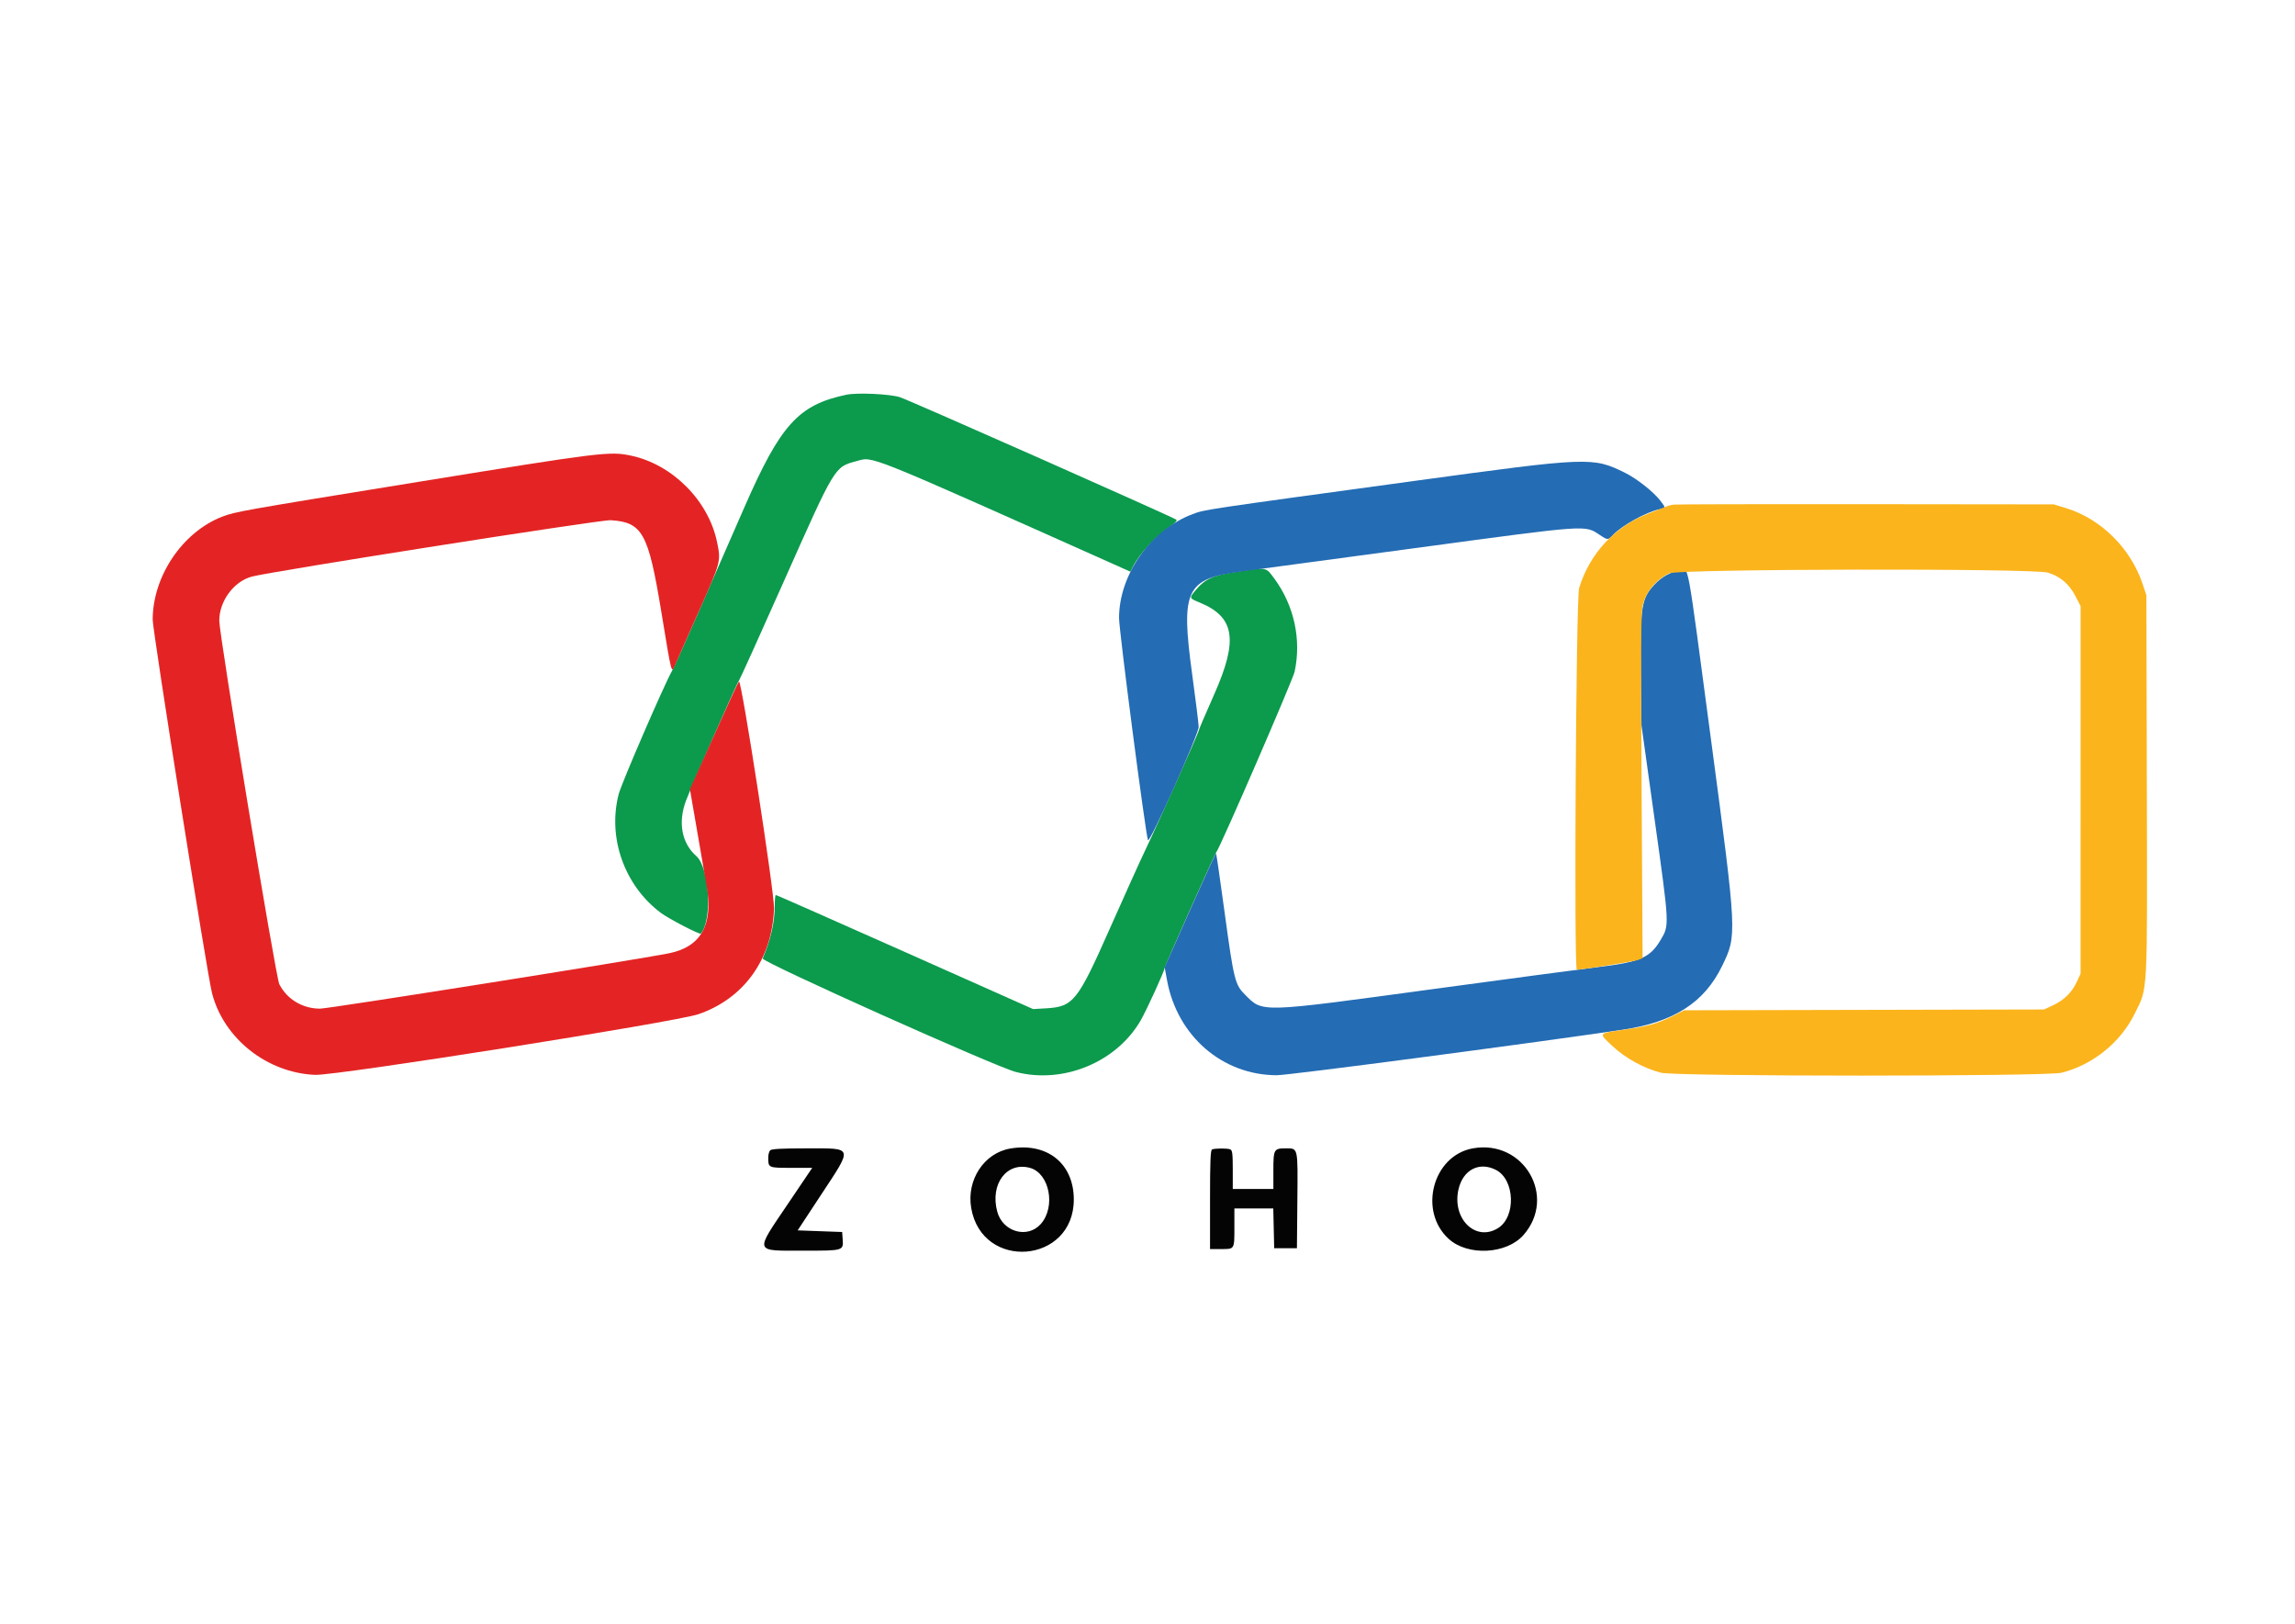 <svg id="svg" version="1.1" xmlns="http://www.w3.org/2000/svg" xmlns:xlink="http://www.w3.org/1999/xlink" width="400" height="283.019" viewBox="0, 0, 400,283.019"><g id="svgg"><path id="path0" d="M147.511 68.796 C 139.176 70.553,136.052 73.993,129.779 88.323 C 127.496 93.539,123.844 101.883,121.665 106.865 C 119.485 111.847,117.447 116.369,117.134 116.914 C 115.780 119.278,108.326 136.498,107.833 138.403 C 105.863 146.011,108.828 154.353,115.195 159.111 C 116.570 160.138,121.960 162.935,122.148 162.719 C 124.188 160.376,123.655 151.214,121.362 149.201 C 118.803 146.953,118.132 143.310,119.579 139.509 C 120.622 136.770,128.552 118.794,128.798 118.613 C 128.903 118.535,132.411 110.780,136.592 101.379 C 145.622 81.081,145.423 81.409,149.280 80.371 C 152.284 79.562,150.046 78.662,195.537 98.974 L 197.019 99.635 197.489 98.721 C 198.698 96.369,201.458 93.441,204.339 91.451 C 204.857 91.094,205.175 90.705,205.047 90.588 C 204.599 90.181,158.377 69.696,156.829 69.219 C 155.007 68.657,149.381 68.402,147.511 68.796 M215.528 99.651 C 211.318 100.288,210.014 100.889,208.279 102.994 C 207.249 104.243,207.252 104.251,209.128 105.028 C 215.216 107.552,215.840 111.517,211.637 120.988 C 210.141 124.358,208.917 127.226,208.917 127.360 C 208.917 127.680,201.853 143.476,199.663 148.054 C 198.732 150.000,195.952 156.150,193.486 161.720 C 187.798 174.567,187.083 175.461,182.279 175.739 L 180.062 175.868 157.731 165.924 C 145.449 160.455,135.317 155.980,135.216 155.980 C 135.115 155.980,135.032 156.797,135.032 157.795 C 135.032 160.699,134.353 163.690,132.931 167.049 C 132.686 167.627,173.502 185.924,177.074 186.837 C 185.342 188.952,194.559 185.149,198.794 177.876 C 199.791 176.163,202.972 169.213,202.972 168.747 C 202.972 168.446,211.704 148.877,212.014 148.485 C 212.708 147.605,225.337 118.488,225.645 117.056 C 226.848 111.464,225.553 105.520,222.111 100.849 C 220.595 98.791,220.874 98.841,215.528 99.651 " stroke="none" fill="#0c9a4d" fill-rule="evenodd"></path><path id="path1" d="M246.709 83.791 C 209.375 88.894,210.028 88.796,207.877 89.600 C 200.581 92.328,195.059 100.110,195.040 107.689 C 195.035 109.869,199.656 145.351,200.085 146.428 C 200.355 147.106,208.917 127.973,208.917 126.691 C 208.917 126.188,208.408 122.059,207.785 117.516 C 205.770 102.812,206.686 100.874,216.247 99.615 C 218.521 99.315,232.229 97.472,246.709 95.518 C 277.251 91.398,276.166 91.474,278.881 93.271 C 280.217 94.155,280.282 94.154,281.125 93.245 C 282.650 91.603,286.929 89.235,289.243 88.753 C 290.355 88.521,290.354 88.536,289.384 87.262 C 288.226 85.740,285.268 83.404,283.229 82.400 C 277.595 79.626,277.029 79.648,246.709 83.791 M292.808 99.397 C 291.174 99.690,289.638 100.537,288.425 101.816 C 286.067 104.300,285.835 105.774,285.982 117.382 L 286.095 126.398 288.424 143.081 C 290.974 161.346,290.968 161.218,289.470 163.759 C 287.586 166.953,285.906 167.676,278.273 168.582 C 276.016 168.850,262.958 170.592,249.257 172.452 C 219.297 176.521,220.138 176.498,216.989 173.349 C 215.253 171.613,215.037 170.744,213.453 159.113 C 212.683 153.458,212.006 148.784,211.950 148.727 C 211.893 148.670,209.854 153.113,207.419 158.601 L 202.991 168.577 203.400 170.819 C 205.177 180.562,213.044 187.379,222.534 187.398 C 224.581 187.402,265.565 182.009,282.803 179.467 C 291.735 178.150,297.058 174.737,300.155 168.342 C 302.758 162.965,302.764 163.075,298.220 128.946 C 293.887 96.398,294.384 99.114,292.808 99.397 " stroke="none" fill="#246cb4" fill-rule="evenodd"></path><path id="path2" d="M291.720 87.947 C 291.253 88.009,290.616 88.177,290.304 88.321 C 289.993 88.465,288.702 88.973,287.436 89.451 C 281.519 91.684,277.089 96.411,275.231 102.477 C 274.689 104.245,274.303 169.002,274.834 169.002 C 275.775 169.002,284.800 167.570,285.467 167.315 L 286.292 166.999 286.114 137.070 C 285.969 112.702,286.006 106.840,286.312 105.523 C 286.862 103.160,288.561 101.089,290.904 99.927 C 292.479 99.146,354.314 99.025,356.918 99.798 C 359.043 100.429,360.632 101.776,361.711 103.859 L 362.633 105.640 362.630 137.675 L 362.627 169.710 361.965 171.131 C 361.107 172.973,359.762 174.296,357.822 175.207 L 356.263 175.938 324.908 176.007 L 293.552 176.076 291.645 177.029 C 288.902 178.399,287.383 178.832,283.129 179.453 C 278.460 180.134,278.565 179.993,281.022 182.301 C 283.278 184.420,286.534 186.210,289.496 186.962 C 292.134 187.631,356.710 187.629,359.336 186.959 C 364.803 185.566,369.580 181.698,372.075 176.645 C 374.372 171.993,374.263 174.070,374.175 136.787 L 374.098 103.751 373.436 101.769 C 371.358 95.549,366.183 90.427,360.085 88.557 L 357.962 87.906 325.265 87.870 C 307.282 87.851,292.187 87.885,291.720 87.947 " stroke="none" fill="#fbb41c" fill-rule="evenodd"></path><path id="path3" d="M73.269 83.924 C 42.014 88.994,40.962 89.181,38.693 90.063 C 31.797 92.747,26.620 100.435,26.612 108.003 C 26.610 110.004,36.101 169.749,36.948 173.068 C 38.969 180.983,46.532 186.987,54.919 187.334 C 58.614 187.487,117.738 178.130,121.727 176.761 C 129.678 174.033,134.605 167.141,134.907 158.328 C 134.999 155.670,129.251 118.478,128.793 118.761 C 128.692 118.823,126.729 123.079,124.429 128.218 L 120.248 137.562 121.437 144.436 C 122.091 148.216,122.876 152.774,123.183 154.565 C 124.318 161.193,122.150 165.022,116.631 166.137 C 111.015 167.272,57.301 175.796,55.782 175.793 C 52.728 175.789,50.025 174.166,48.680 171.528 C 48.062 170.317,38.217 110.711,38.217 108.182 C 38.217 104.769,40.741 101.340,43.877 100.496 C 47.255 99.586,104.741 90.553,106.442 90.664 C 111.975 91.027,112.993 92.862,115.246 106.531 C 117.130 117.960,116.991 117.440,117.721 115.751 C 118.017 115.068,119.867 110.893,121.833 106.475 C 125.666 97.858,125.669 97.847,124.981 94.498 C 123.494 87.259,117.211 80.942,109.971 79.409 C 106.272 78.625,104.887 78.796,73.269 83.924 " stroke="none" fill="#e42424" fill-rule="evenodd"></path><path id="path4" d="M176.079 200.174 C 171.527 200.950,168.443 205.630,169.268 210.509 C 171.136 221.564,187.155 220.266,187.155 209.059 C 187.155 202.786,182.528 199.074,176.079 200.174 M256.736 200.135 C 249.734 201.372,247.142 211.061,252.510 215.931 C 255.840 218.952,262.589 218.598,265.530 215.248 C 271.398 208.565,265.584 198.572,256.736 200.135 M134.239 200.481 C 134.052 200.668,133.900 201.231,133.900 201.732 C 133.900 203.545,133.886 203.539,137.904 203.539 L 141.565 203.539 137.308 209.845 C 131.509 218.435,131.357 217.976,140.008 217.976 C 147.076 217.976,147.015 217.994,146.868 215.944 L 146.780 214.720 142.902 214.579 L 139.025 214.437 143.115 208.220 C 148.700 199.730,148.830 200.142,140.552 200.142 C 136.284 200.142,134.482 200.238,134.239 200.481 M211.253 200.329 C 210.980 200.439,210.899 202.459,210.899 209.082 L 210.899 217.693 212.850 217.693 C 215.214 217.693,215.145 217.812,215.145 213.707 L 215.145 210.616 218.533 210.616 L 221.922 210.616 222.001 214.084 L 222.081 217.551 224.062 217.551 L 226.044 217.551 226.119 209.235 C 226.204 199.827,226.274 200.142,224.084 200.142 C 222.029 200.142,221.939 200.303,221.939 204.020 L 221.939 207.219 218.401 207.219 L 214.862 207.219 214.862 203.852 C 214.862 201.043,214.788 200.457,214.414 200.313 C 213.889 200.112,211.765 200.122,211.253 200.329 M179.524 203.547 C 182.922 204.491,184.050 210.310,181.417 213.309 C 179.104 215.942,174.768 214.721,173.811 211.168 C 172.517 206.364,175.472 202.422,179.524 203.547 M260.720 203.892 C 264.041 205.583,264.268 212.084,261.076 214.057 C 257.185 216.461,253.054 212.419,254.195 207.322 C 254.963 203.891,257.794 202.402,260.720 203.892 " stroke="none" fill="#040404" fill-rule="evenodd"></path></g></svg>